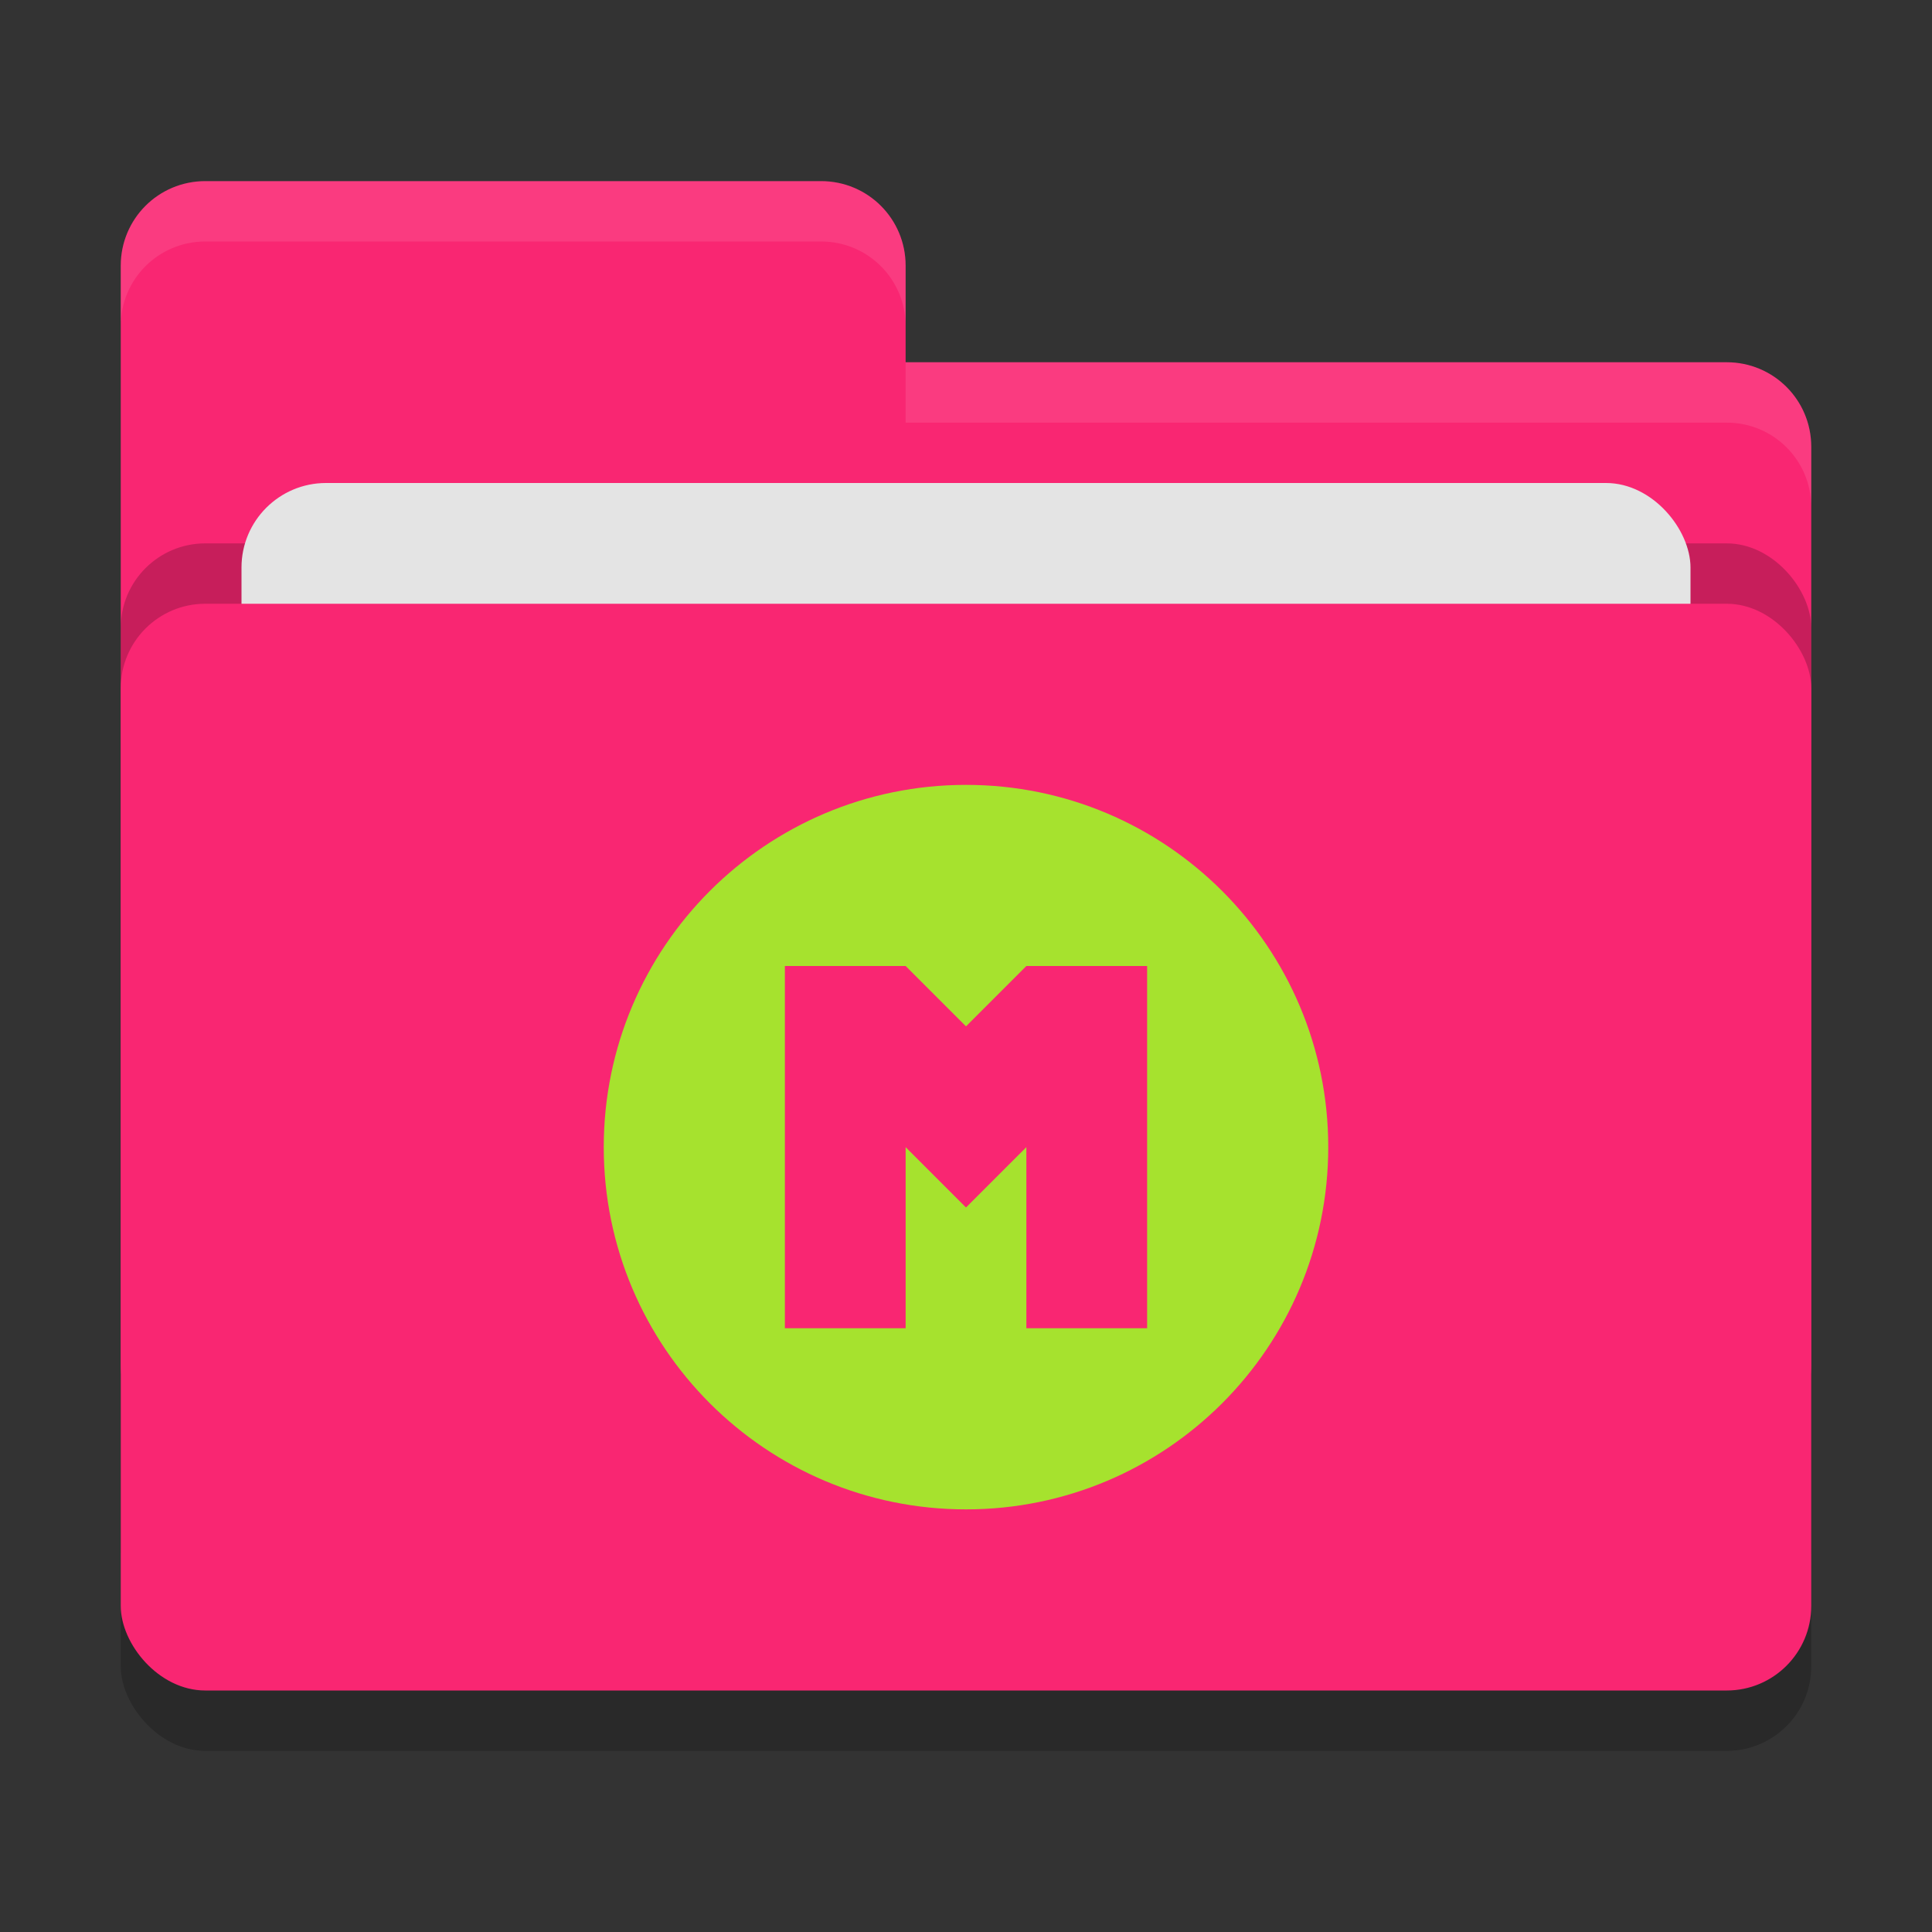 <svg xmlns="http://www.w3.org/2000/svg" width="32" height="32" version="1">
 <rect width="100%" height="100%" fill="#333333" stroke="none"/>
 <rect style="opacity:0.2" width="28" height="18" x="2" y="11" rx="1.4" ry="1.4"/>
 <path style="fill:#F92672" d="M 3.4,3 C 2.625,3 2,3.625 2,4.4 V 22.6 C 2,23.375 2.625,24 3.4,24 H 28.6 C 29.375,24 30,23.375 30,22.6 V 7.4 C 30,6.625 29.375,6 28.6,6 H 15 V 4.4 C 15,3.625 14.375,3 13.6,3 Z"/>
 <rect style="opacity:0.2" width="28" height="18" x="2" y="9" rx="1.4" ry="1.4"/>
 <rect style="fill:#e4e4e4" width="24" height="11" x="4" y="8" rx="1.4" ry="1.4"/>
 <rect style="fill:#F92672" width="28" height="18" x="2" y="10" rx="1.4" ry="1.4"/>
 <path style="opacity:0.1;fill:#ffffff" d="M 3.4,3 C 2.625,3 2,3.625 2,4.4 V 5.4 C 2,4.625 2.625,4 3.4,4 H 13.6 C 14.375,4 15,4.625 15,5.4 V 4.4 C 15,3.625 14.375,3 13.6,3 Z M 15,6 V 7 H 28.6 C 29.375,7 30,7.625 30,8.4 V 7.4 C 30,6.625 29.375,6 28.6,6 Z"/>
 <path style="fill:#A6E22E" d="M 16,13 C 12.686,13 10,15.686 10,19 10,22.314 12.686,25 16,25 19.314,25 22,22.314 22,19 22,15.686 19.314,13 16,13 Z M 13,16 H 15 V 16 L 16,17 17,16 H 19 V 22 H 17 V 19 L 16,20 15,19 V 22 H 13 Z"/>
</svg>
